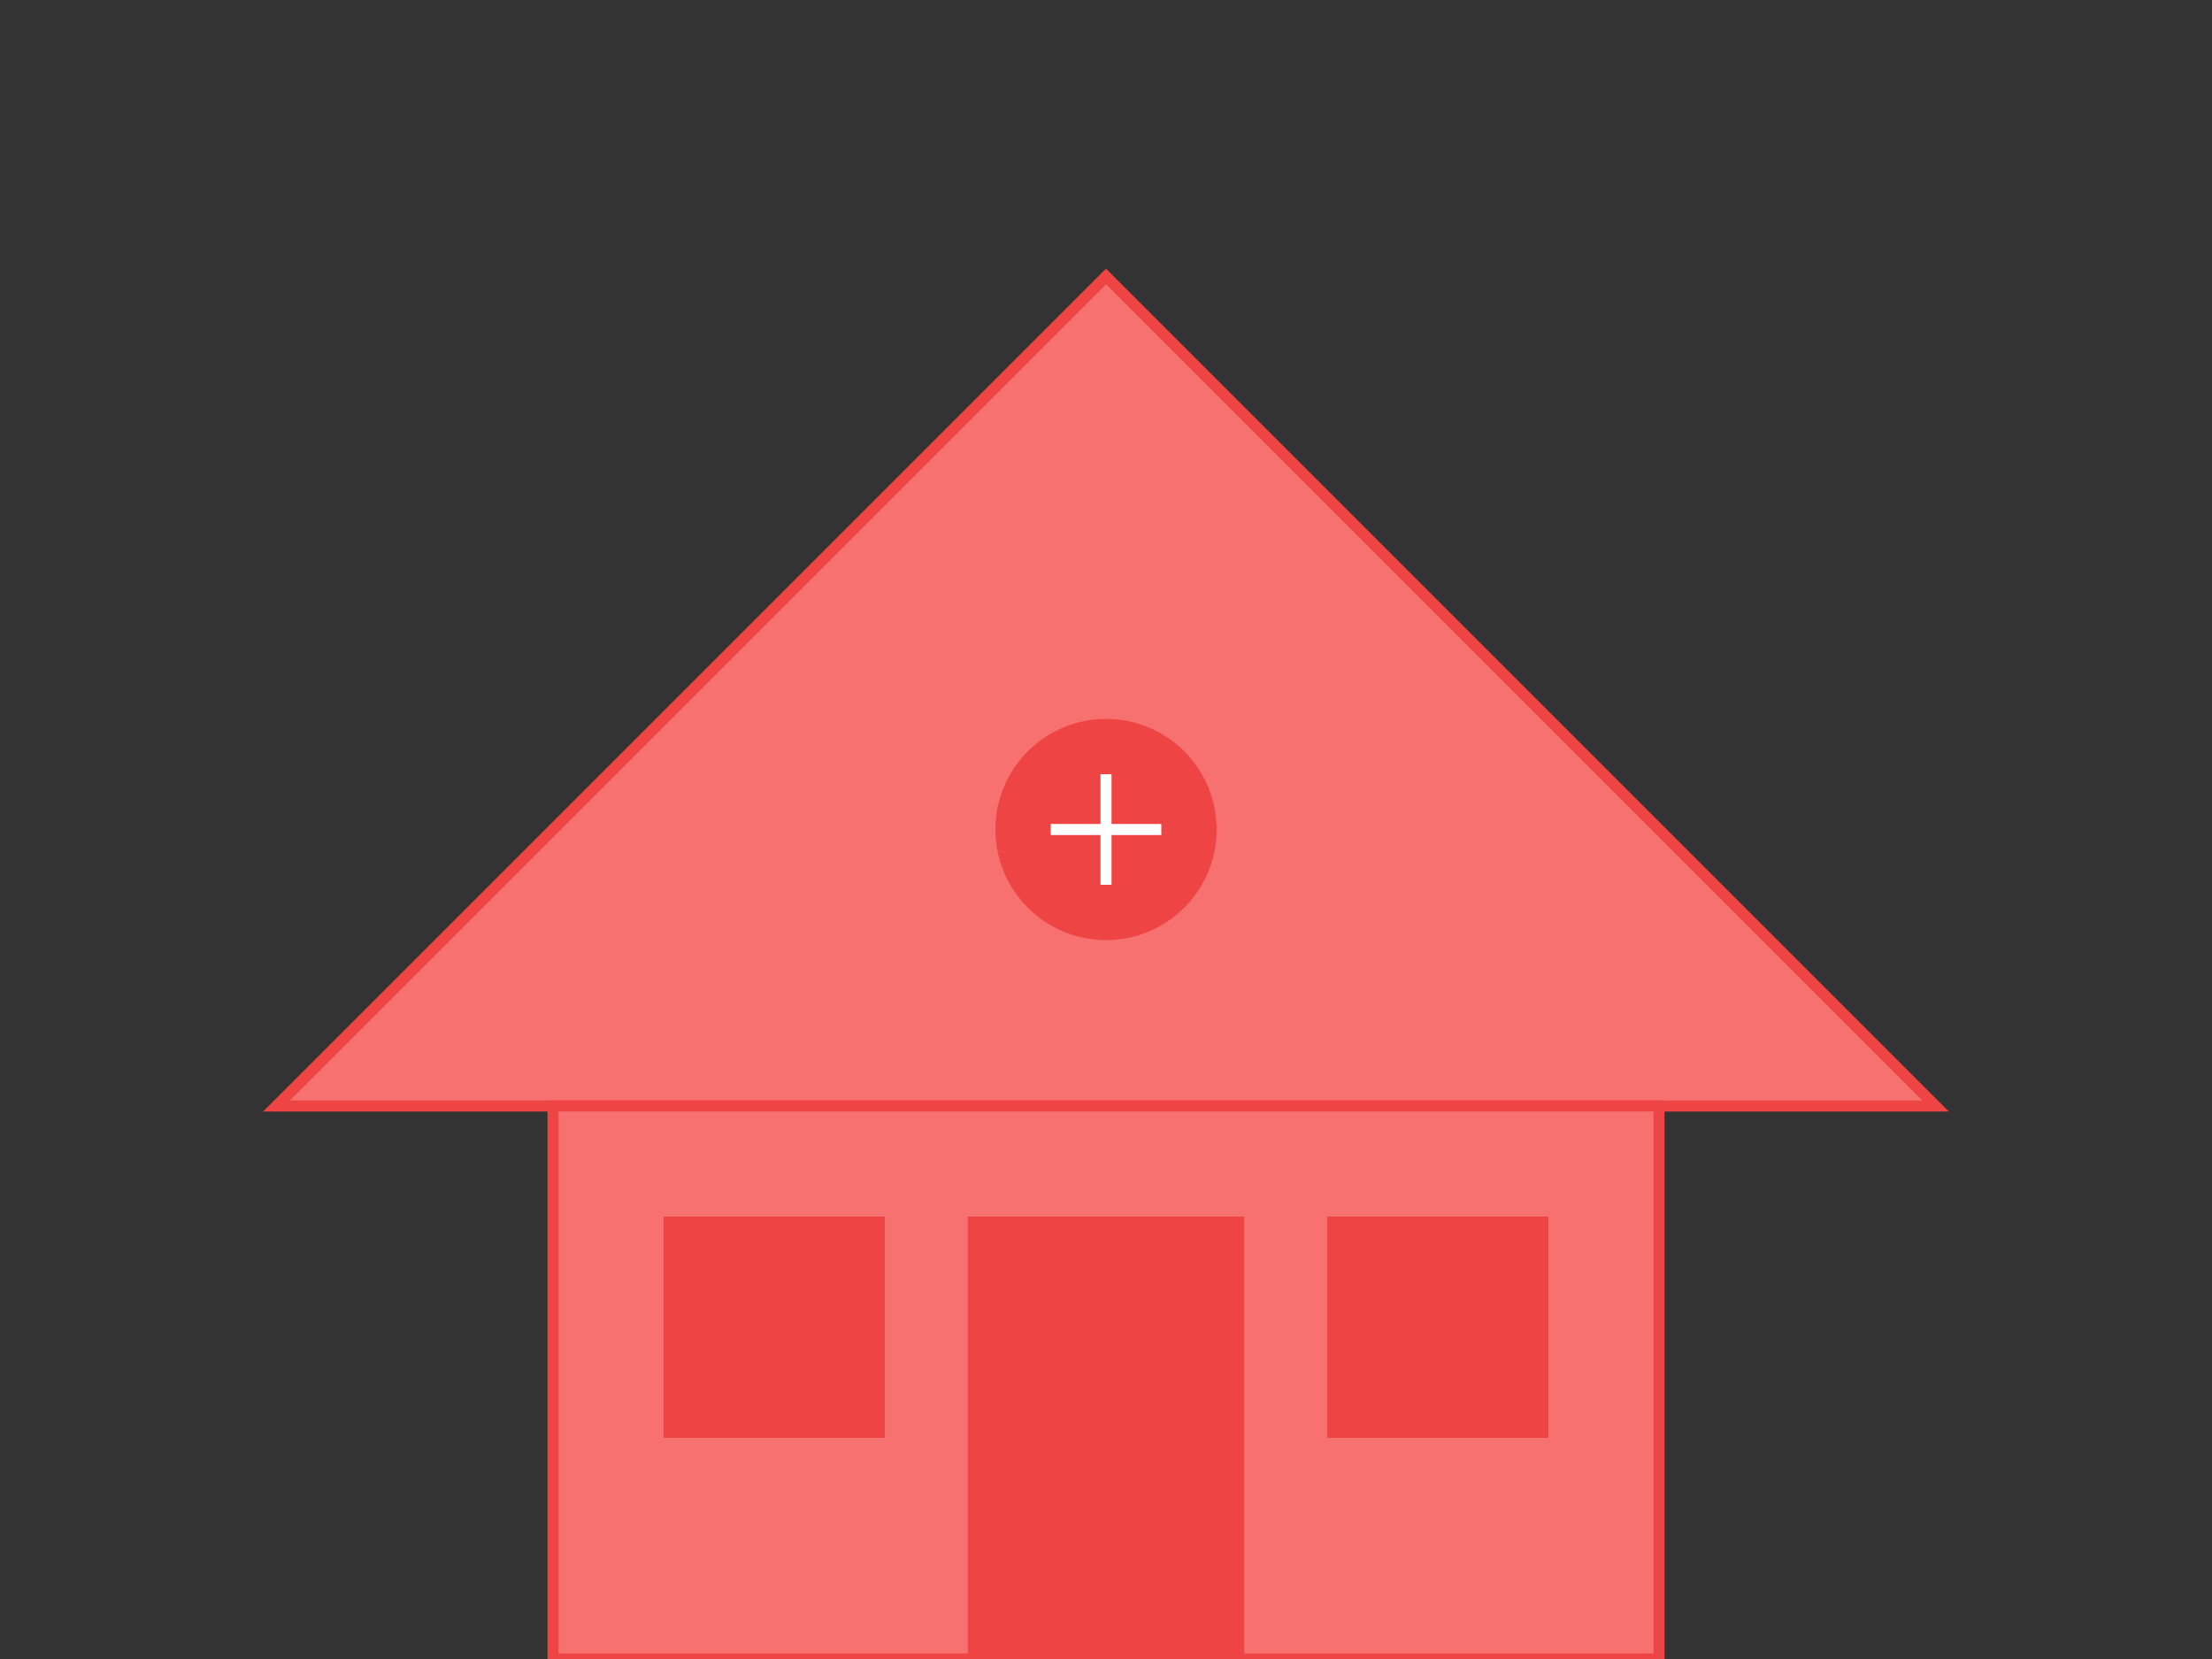 <?xml version="1.0" encoding="UTF-8"?>
<svg width="400" height="300" viewBox="0 0 400 300" fill="none" xmlns="http://www.w3.org/2000/svg">
  <rect x="0" y="0" width="400" height="300" fill="#333333" stroke="none"/>
  <!-- House shape -->
  <path d="M200 50L350 200H50L200 50Z" fill="#F87171" stroke="#EF4444" stroke-width="2"/>
  <rect x="100" y="200" width="200" height="100" fill="#F87171" stroke="#EF4444" stroke-width="2"/>
  
  <!-- Door -->
  <rect x="175" y="220" width="50" height="80" fill="#EF4444"/>
  
  <!-- Windows -->
  <rect x="120" y="220" width="40" height="40" fill="#EF4444"/>
  <rect x="240" y="220" width="40" height="40" fill="#EF4444"/>
  
  <!-- Decorative elements -->
  <circle cx="200" cy="150" r="20" fill="#EF4444"/>
  <path d="M190 150L210 150M200 140L200 160" stroke="white" stroke-width="2"/>
</svg> 